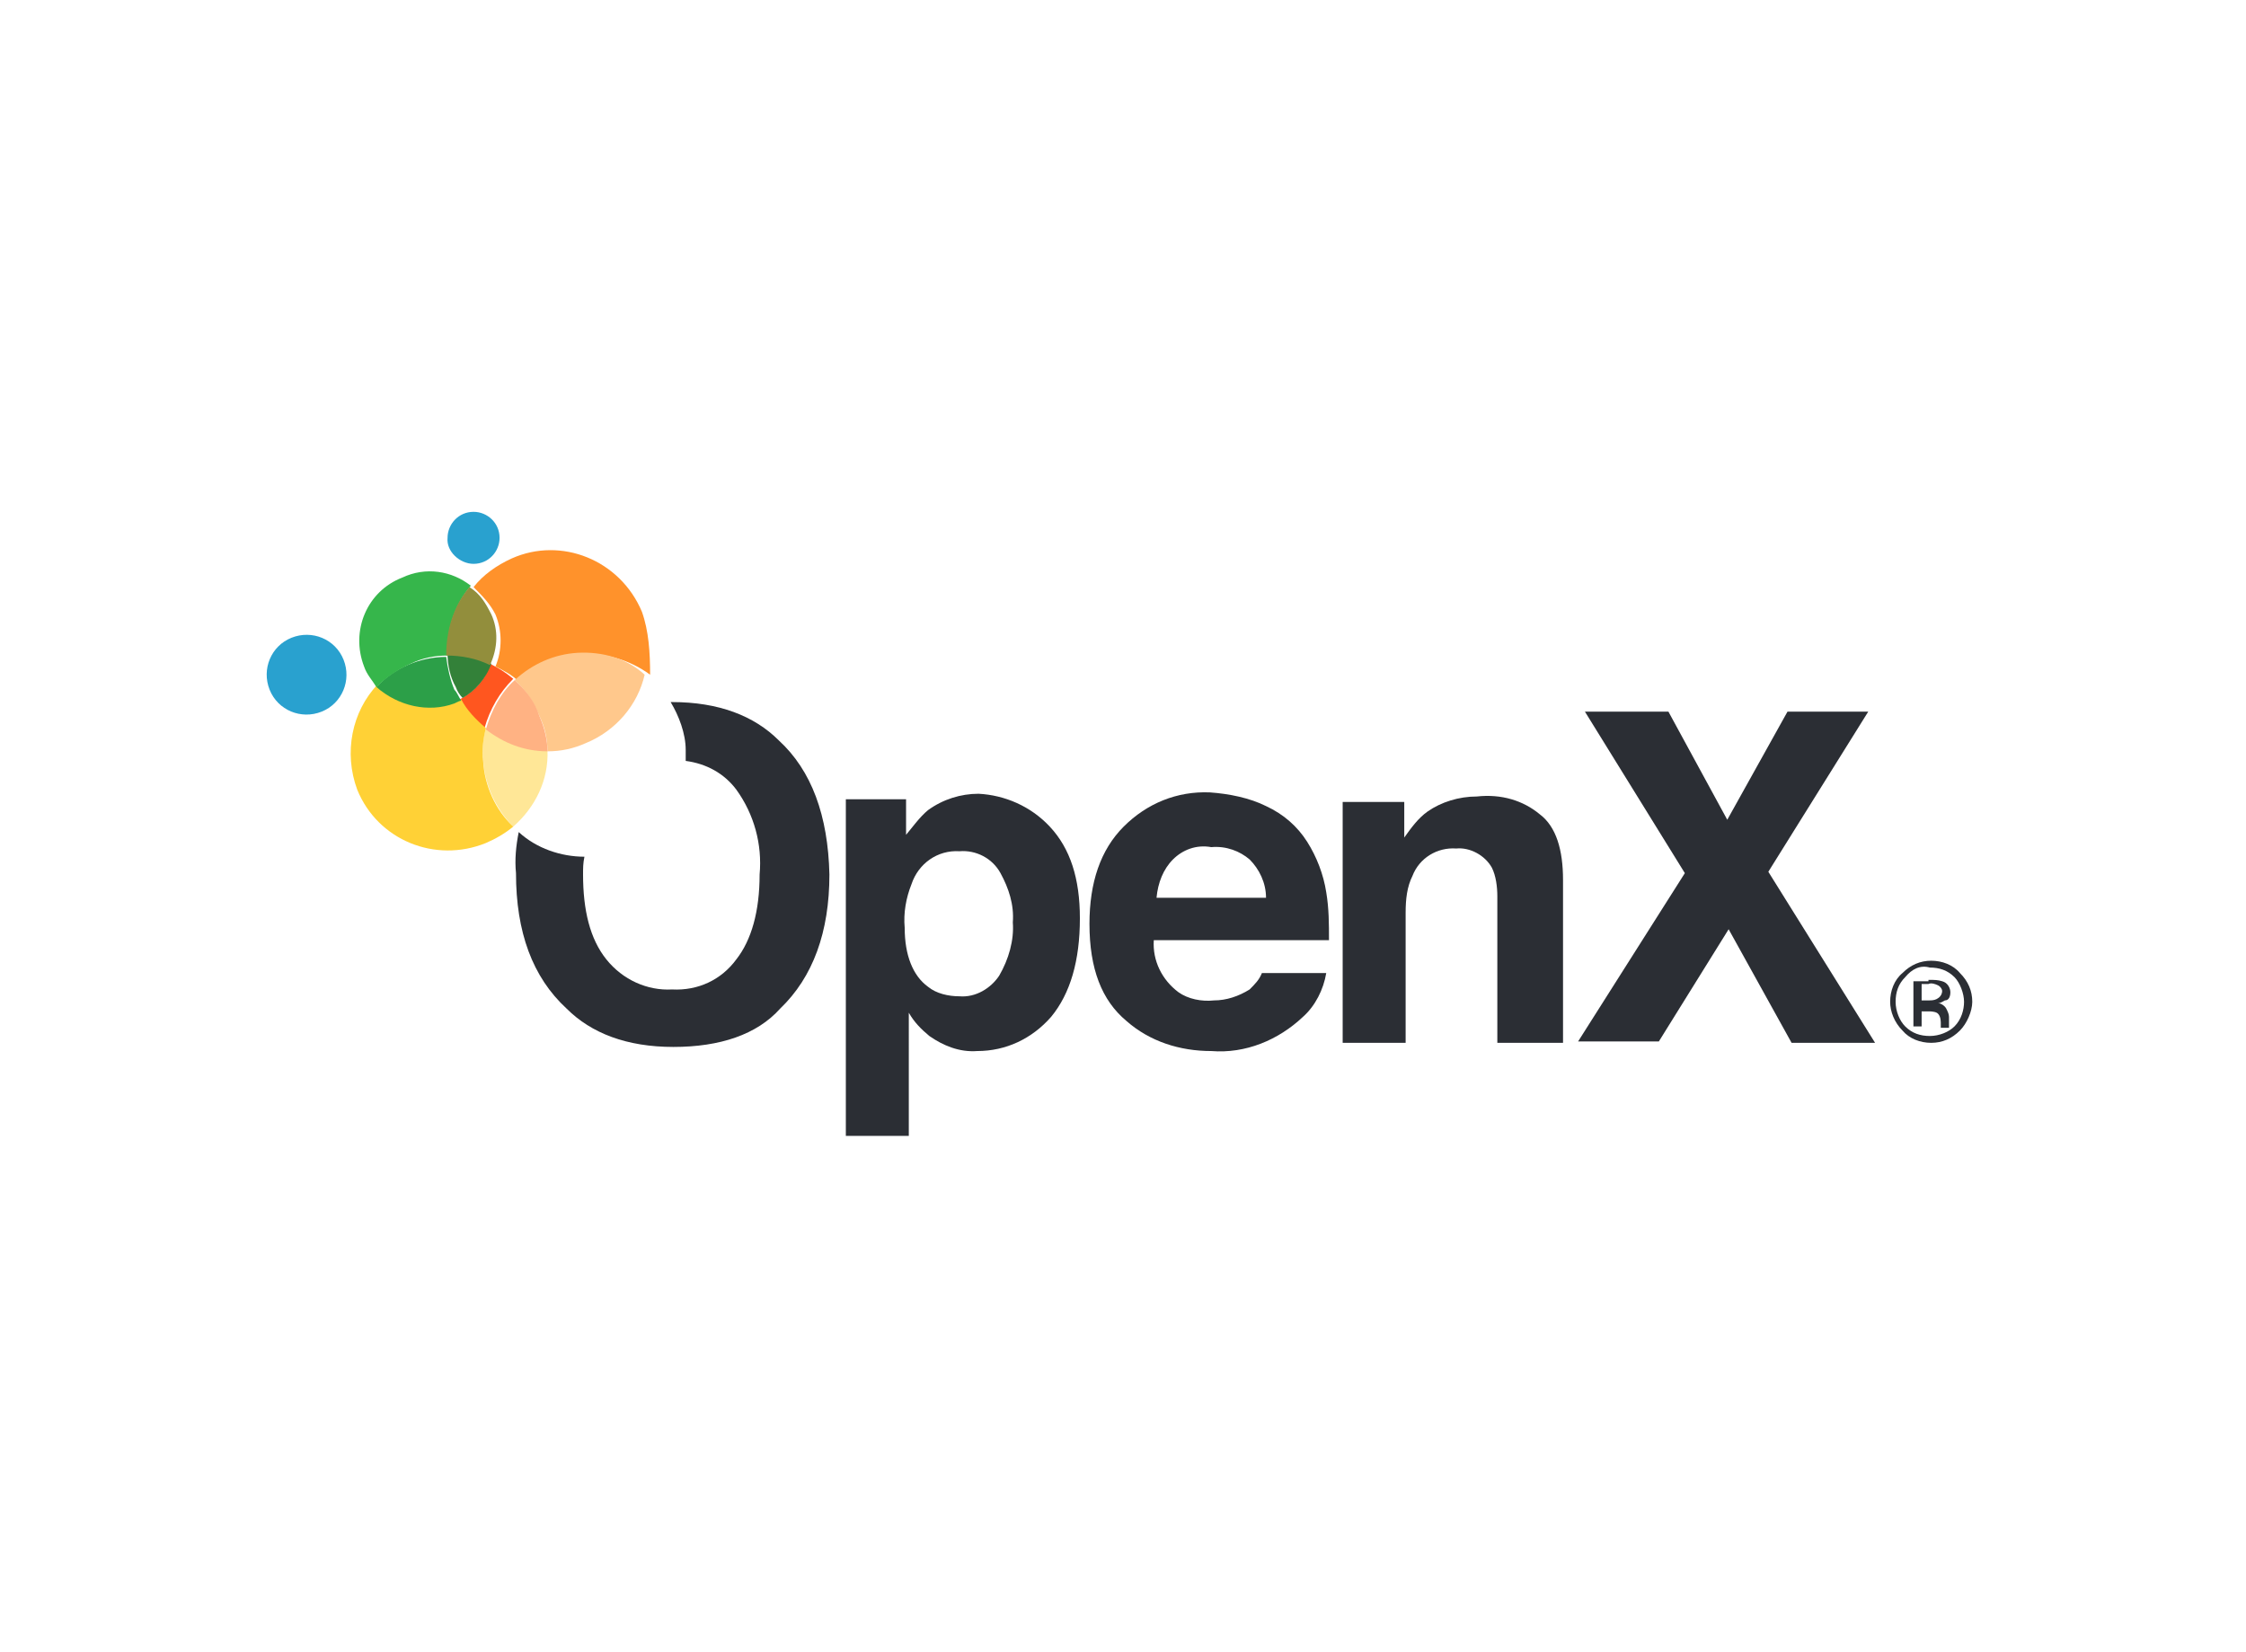 <?xml version="1.0" encoding="utf-8"?>
<!-- Generator: Adobe Illustrator 26.0.3, SVG Export Plug-In . SVG Version: 6.00 Build 0)  -->
<svg version="1.0" id="katman_1" xmlns="http://www.w3.org/2000/svg" xmlns:xlink="http://www.w3.org/1999/xlink" x="0px" y="0px"
	 viewBox="0 0 164.1 120.7" style="enable-background:new 0 0 164.1 120.7;" xml:space="preserve">
<style type="text/css">
	.st0{fill:#29A1CF;}
	.st1{fill:#FF561F;}
	.st2{fill:#FFE797;}
	.st3{fill:#FFD136;}
	.st4{fill:#2C9F48;}
	.st5{fill:#36B64B;}
	.st6{fill:#338139;}
	.st7{fill:#928E3C;}
	.st8{fill:#FF922B;}
	.st9{fill:#FFC88C;}
	.st10{fill:#FFB283;}
	.st11{fill:#2B2E34;}
</style>
<path class="st0" d="M34.6,41.2c1.1,0,1.9-0.9,1.9-1.9c0-1.1-0.9-1.9-1.9-1.9c-1.1,0-1.9,0.9-1.9,1.9C32.6,40.3,33.6,41.2,34.6,41.2
	z"/>
<path class="st0" d="M21.3,46.6c-1.5,0.6-2.2,2.3-1.6,3.8c0.6,1.5,2.3,2.2,3.8,1.6c1.5-0.6,2.2-2.3,1.6-3.8
	C24.5,46.7,22.8,46,21.3,46.6z"/>
<path class="st1" d="M33.6,51.1c0.5,0.8,1.1,1.6,1.8,2.1c0.4-1.4,1.1-2.6,2.1-3.6c-0.6-0.5-1.1-0.8-1.7-1.1
	C35.5,49.6,34.7,50.5,33.6,51.1z"/>
<path class="st2" d="M40,54.8c-1.7,0-3.2-0.6-4.5-1.6c-0.2,0.7-0.3,1.6-0.2,2.3c0.1,1.8,0.9,3.6,2.2,4.9C39.1,59,40.1,57,40,54.8z"
	/>
<path class="st3" d="M35.3,55.6c-0.1-0.8,0-1.6,0.2-2.4c-0.7-0.6-1.4-1.3-1.8-2.1c-0.2,0.1-0.3,0.2-0.5,0.2
	c-1.9,0.8-4.1,0.3-5.6-1.3c-1.9,2-2.5,5-1.5,7.7c1.5,3.7,5.7,5.4,9.4,3.9c0.7-0.3,1.4-0.7,2-1.2C36.2,59.2,35.4,57.4,35.3,55.6z"/>
<path class="st4" d="M33.2,51.4c0.2-0.1,0.4-0.2,0.5-0.2c-0.2-0.3-0.3-0.6-0.5-0.8c-0.3-0.7-0.5-1.6-0.6-2.4c-1.9,0-3.8,0.8-5.1,2.2
	C29.1,51.6,31.3,52.1,33.2,51.4z"/>
<path class="st5" d="M34.4,42.8c-1.4-1.1-3.3-1.4-5-0.6c-2.6,1-3.8,3.9-2.8,6.5c0.2,0.6,0.6,1,0.9,1.5c0.7-0.7,1.6-1.3,2.5-1.7
	c0.8-0.4,1.7-0.6,2.7-0.6C32.6,46.1,33.2,44.2,34.4,42.8z"/>
<path class="st6" d="M35.9,48.5c-1-0.5-2.1-0.7-3.2-0.7c0,0.8,0.2,1.7,0.6,2.4c0.1,0.3,0.3,0.6,0.5,0.8
	C34.7,50.5,35.5,49.6,35.9,48.5z"/>
<path class="st7" d="M35.9,44.9c-0.4-0.8-0.8-1.5-1.6-2c-1.2,1.4-1.7,3.2-1.7,5c1.1,0,2.2,0.2,3.2,0.7C36.4,47.3,36.4,46,35.9,44.9z
	"/>
<path class="st8" d="M46.9,44.7c-1.6-3.8-5.9-5.5-9.5-3.9c-1.1,0.5-2.1,1.2-2.8,2.1c0.6,0.6,1.2,1.2,1.6,2c0.5,1.2,0.5,2.6,0,3.8
	c0.6,0.3,1.2,0.6,1.7,1.1c1.3-1.2,2.8-1.9,4.6-2c1.7-0.1,3.5,0.4,5,1.5C47.5,47.7,47.4,46.1,46.9,44.7z"/>
<path class="st9" d="M42.2,47.7c-1.7,0.1-3.3,0.8-4.6,2c0.8,0.7,1.4,1.6,1.8,2.6c0.4,0.8,0.6,1.7,0.6,2.6c1,0,1.9-0.2,2.8-0.6
	c2.2-0.9,3.8-2.8,4.3-5C45.8,48.1,44,47.6,42.2,47.7z"/>
<path class="st10" d="M37.6,49.7c-1,0.9-1.7,2.2-2.1,3.6c1.3,1,2.8,1.6,4.5,1.6c0-0.8-0.2-1.7-0.6-2.6
	C39.1,51.3,38.4,50.4,37.6,49.7z"/>
<path class="st11" d="M56.9,54.1c-1.8-1.8-4.4-2.8-7.8-2.8h-0.1c0.6,1,1.1,2.3,1.1,3.5c0,0.3,0,0.6,0,0.8c1.5,0.2,2.8,0.9,3.7,2.1
	c1.3,1.8,1.9,4,1.7,6.2c0,2.7-0.6,4.8-1.7,6.2c-1.1,1.5-2.8,2.3-4.7,2.2c-1.8,0.1-3.6-0.7-4.8-2.2c-1.2-1.5-1.7-3.6-1.7-6.2
	c0-0.5,0-0.8,0.1-1.3c-1.7,0-3.5-0.6-4.8-1.8c-0.2,1-0.3,2-0.2,3c0,4.3,1.2,7.6,3.7,9.9c1.8,1.8,4.4,2.8,7.8,2.8
	c3.4,0,6.1-0.9,7.8-2.8c2.4-2.3,3.6-5.6,3.6-9.8C60.5,59.6,59.3,56.3,56.9,54.1z"/>
<path class="st11" d="M73.1,63.8c-0.6-1.1-1.8-1.7-3-1.6c-1.6-0.1-3,0.9-3.5,2.4c-0.4,1-0.6,2.1-0.5,3.2c0,2,0.6,3.5,1.7,4.3
	c0.6,0.5,1.5,0.7,2.3,0.7c1.2,0.1,2.3-0.6,2.9-1.5c0.7-1.2,1.1-2.6,1-3.9C74.1,66.1,73.7,64.9,73.1,63.8z M76.7,60.4
	c1.5,1.6,2.2,3.8,2.2,6.7c0,3.1-0.7,5.5-2.1,7.2c-1.4,1.6-3.3,2.5-5.4,2.5c-1.3,0.1-2.5-0.4-3.5-1.1c-0.6-0.5-1.1-1-1.5-1.7V83h-4.6
	V58.4h4.4V61c0.5-0.6,1-1.3,1.6-1.8c1.1-0.8,2.4-1.2,3.7-1.2C73.4,58.1,75.3,58.9,76.7,60.4z"/>
<path class="st11" d="M85.7,62.8c-0.7,0.7-1.1,1.7-1.2,2.8h8c0-1.1-0.5-2.1-1.2-2.8c-0.7-0.6-1.7-1-2.8-0.9
	C87.4,61.7,86.4,62.1,85.7,62.8z M92.5,58.9c1.3,0.6,2.3,1.5,3,2.6c0.7,1.1,1.2,2.4,1.4,3.7c0.2,1.2,0.2,2.3,0.2,3.5H84.3
	c-0.1,1.5,0.6,2.9,1.8,3.8c0.7,0.5,1.7,0.7,2.6,0.6c0.9,0,1.8-0.3,2.6-0.8c0.4-0.4,0.7-0.7,0.9-1.2h4.7c-0.2,1.2-0.8,2.4-1.7,3.2
	C93.4,76,91,77,88.5,76.8c-2.3,0-4.5-0.7-6.2-2.2c-1.8-1.5-2.7-3.8-2.7-7.1c0-3,0.8-5.4,2.5-7.1c1.7-1.7,3.9-2.6,6.3-2.5
	C89.8,58,91.3,58.3,92.5,58.9z"/>
<path class="st11" d="M112.5,59.5c1.2,0.9,1.7,2.6,1.7,4.8v11.9h-4.8V65.5c0-0.7-0.1-1.5-0.4-2.1c-0.5-0.9-1.6-1.5-2.6-1.4
	c-1.4-0.1-2.7,0.7-3.2,2c-0.4,0.8-0.5,1.7-0.5,2.7v9.5h-4.6V58.6h4.5v2.6c0.5-0.7,1-1.4,1.7-1.9c1-0.7,2.3-1.1,3.6-1.1
	C109.7,58,111.3,58.5,112.5,59.5z"/>
<path class="st11" d="M121.2,76.1h-5.9l7.8-12.3L115.8,52h6.1l4.3,7.9l4.4-7.9h5.9l-7.3,11.7l7.8,12.5h-6.1l-4.6-8.3L121.2,76.1z"/>
<path class="st11" d="M141.6,72c-0.2-0.1-0.5-0.2-0.7-0.1h-0.5v1.2h0.5c0.2,0,0.4,0,0.6-0.1c0.2-0.1,0.4-0.3,0.4-0.6
	C141.9,72.3,141.8,72.1,141.6,72z M141,71.6c0.3,0,0.6,0,0.9,0.1c0.4,0.1,0.6,0.5,0.6,0.8c0,0.3-0.1,0.6-0.4,0.6
	c-0.2,0.1-0.3,0.2-0.5,0.2c0.2,0,0.5,0.2,0.6,0.4c0.1,0.2,0.2,0.4,0.2,0.6v0.3c0,0.1,0,0.2,0,0.3c0,0.1,0,0.1,0,0.2h-0.6v-0.1v-0.3
	c0-0.3-0.1-0.6-0.3-0.7c-0.2-0.1-0.5-0.1-0.6-0.1h-0.5V75h-0.6v-3.3h1.1V71.6z M139.2,71.4c-0.5,0.5-0.7,1.1-0.7,1.8
	s0.3,1.4,0.7,1.8c0.5,0.5,1.1,0.7,1.8,0.7c0.7,0,1.4-0.3,1.8-0.7c0.5-0.5,0.7-1.2,0.7-1.8c0-0.6-0.3-1.4-0.7-1.8
	c-0.5-0.5-1.1-0.7-1.8-0.7C140.3,70.5,139.7,70.8,139.2,71.4z M143.2,75.3c-0.6,0.6-1.3,0.9-2.1,0.9c-0.8,0-1.6-0.3-2.1-0.9
	c-0.6-0.6-0.9-1.4-0.9-2.1c0-0.8,0.3-1.6,0.9-2.1c0.6-0.6,1.3-0.9,2.1-0.9c0.8,0,1.6,0.3,2.1,0.9c0.6,0.6,0.9,1.3,0.9,2.1
	C144.1,73.9,143.7,74.8,143.2,75.3z"/>
</svg>
